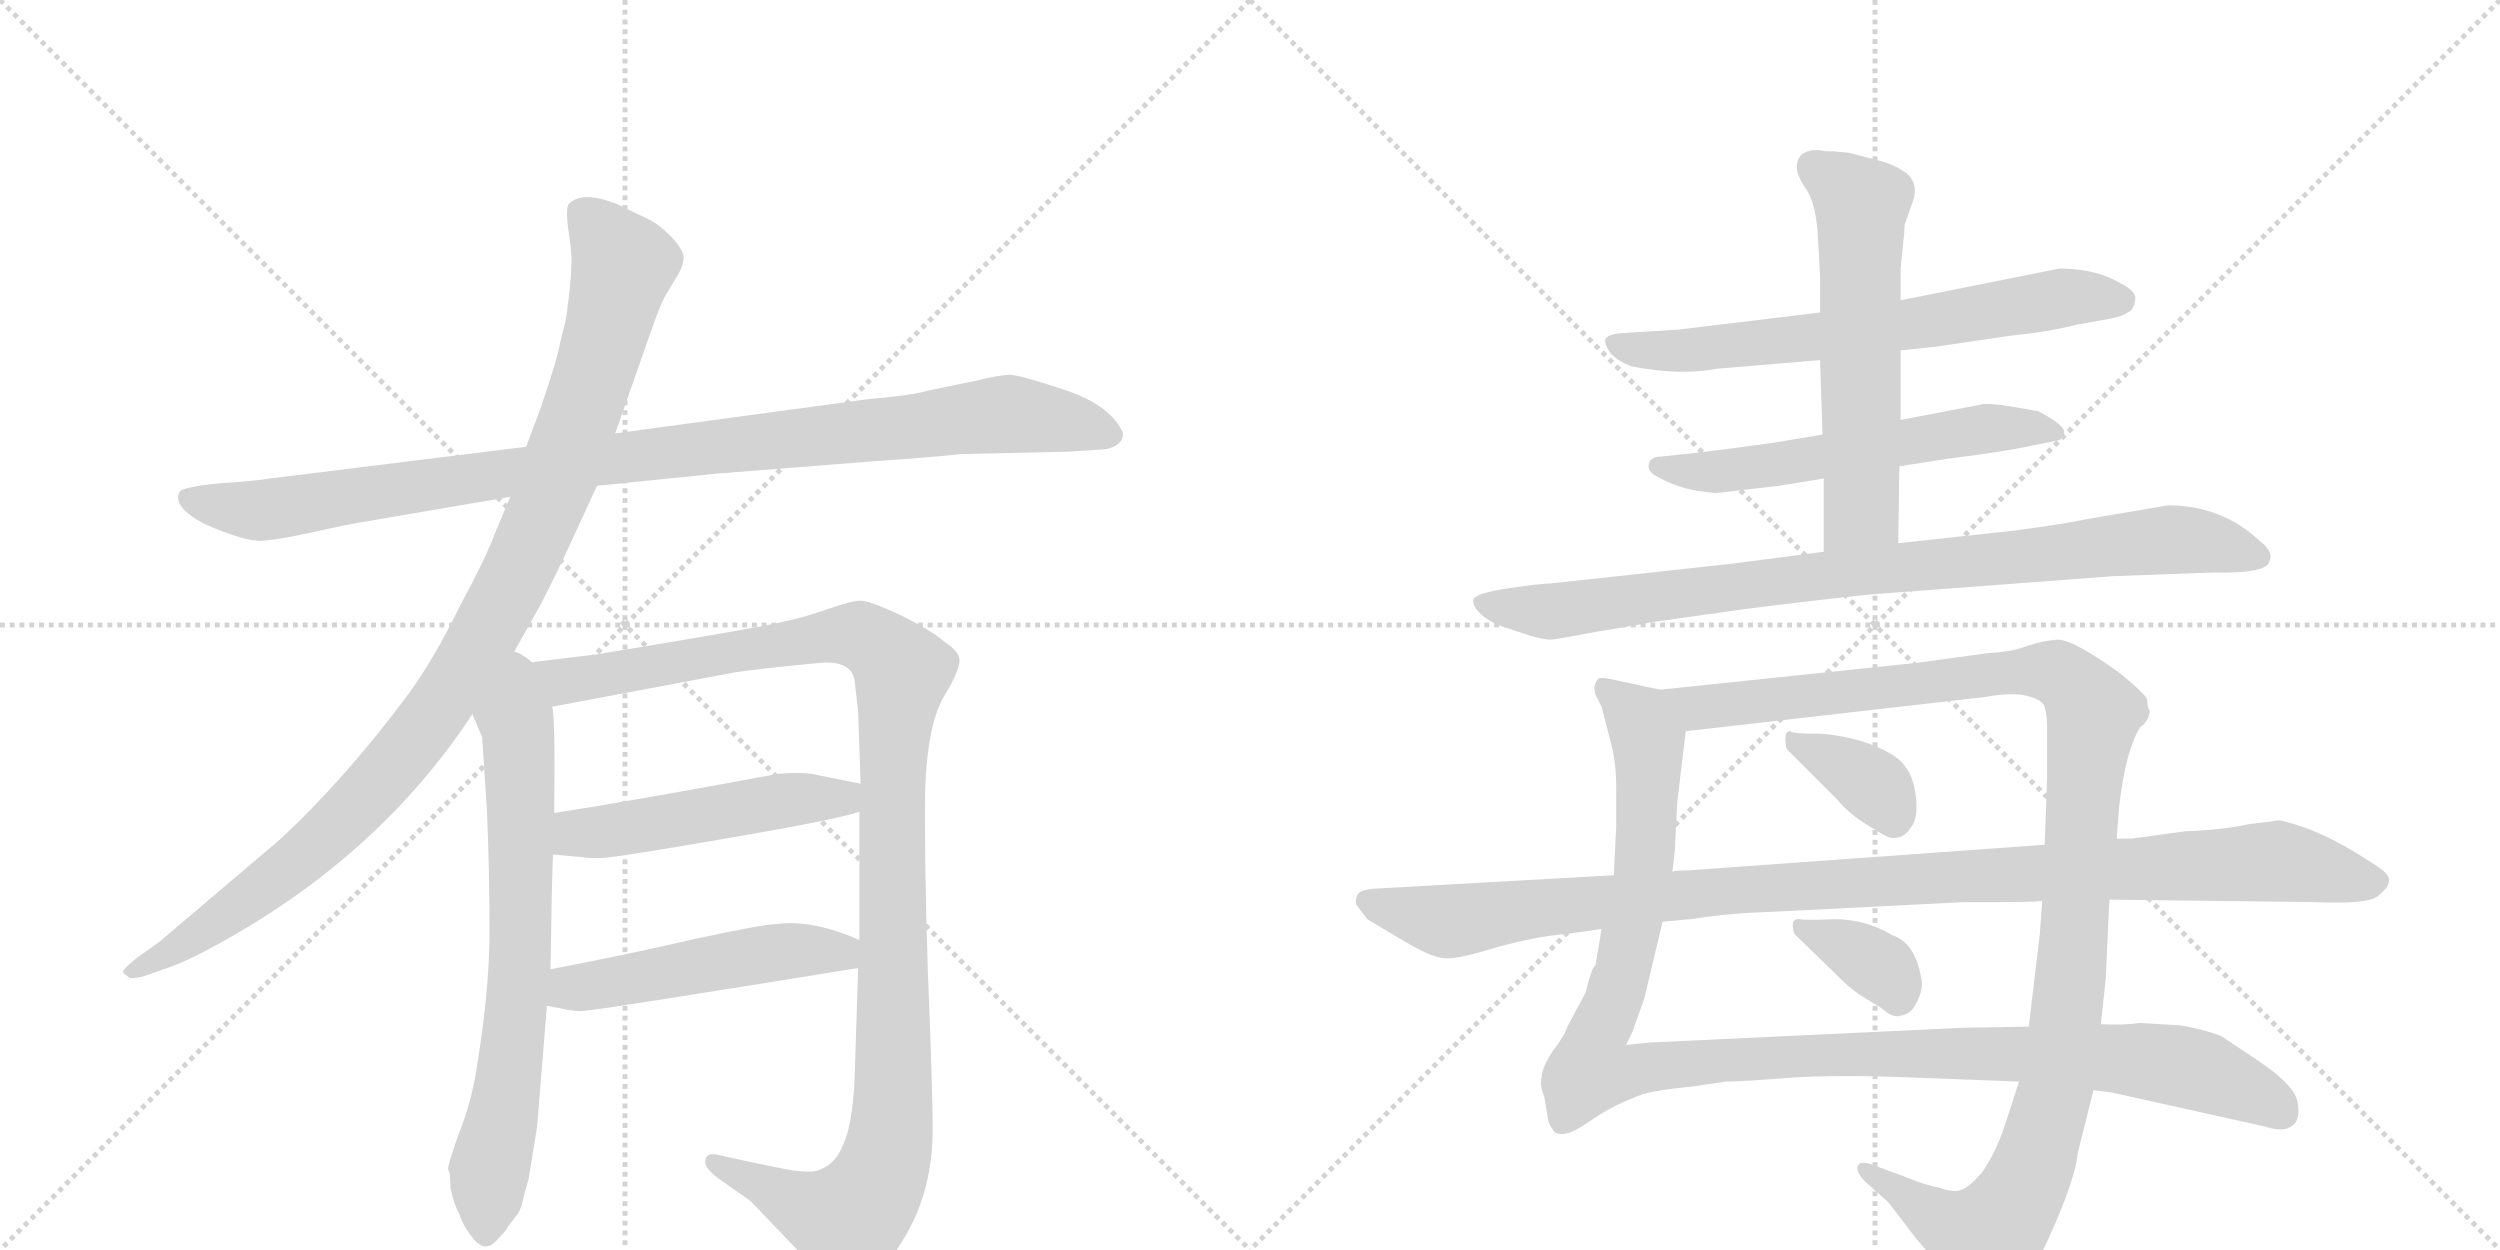<svg version="1.1" viewBox="0 0 2048 1024" xmlns="http://www.w3.org/2000/svg">
  <g stroke="lightgray" stroke-dasharray="1,1" stroke-width="1" transform="scale(4, 4)">
    <line x1="0" y1="0" x2="256" y2="256"></line>
    <line x1="256" y1="0" x2="0" y2="256"></line>
    <line x1="128" y1="0" x2="128" y2="256"></line>
    <line x1="0" y1="128" x2="256" y2="128"></line>
    <line x1="256" y1="0" x2="512" y2="256"></line>
    <line x1="512" y1="0" x2="256" y2="256"></line>
    <line x1="384" y1="0" x2="384" y2="256"></line>
    <line x1="256" y1="128" x2="512" y2="128"></line>
  </g>
<g transform="scale(1, -1) translate(0, -850)">
   <style type="text/css">
    @keyframes keyframes0 {
      from {
       stroke: black;
       stroke-dashoffset: 1020;
       stroke-width: 128;
       }
       77% {
       animation-timing-function: step-end;
       stroke: black;
       stroke-dashoffset: 0;
       stroke-width: 128;
       }
       to {
       stroke: black;
       stroke-width: 1024;
       }
       }
       #make-me-a-hanzi-animation-0 {
         animation: keyframes0 1.08s both;
         animation-delay: 0s;
         animation-timing-function: linear;
       }
    @keyframes keyframes1 {
      from {
       stroke: black;
       stroke-dashoffset: 1046;
       stroke-width: 128;
       }
       77% {
       animation-timing-function: step-end;
       stroke: black;
       stroke-dashoffset: 0;
       stroke-width: 128;
       }
       to {
       stroke: black;
       stroke-width: 1024;
       }
       }
       #make-me-a-hanzi-animation-1 {
         animation: keyframes1 1.101s both;
         animation-delay: 1.08s;
         animation-timing-function: linear;
       }
    @keyframes keyframes2 {
      from {
       stroke: black;
       stroke-dashoffset: 716;
       stroke-width: 128;
       }
       70% {
       animation-timing-function: step-end;
       stroke: black;
       stroke-dashoffset: 0;
       stroke-width: 128;
       }
       to {
       stroke: black;
       stroke-width: 1024;
       }
       }
       #make-me-a-hanzi-animation-2 {
         animation: keyframes2 0.833s both;
         animation-delay: 2.181s;
         animation-timing-function: linear;
       }
    @keyframes keyframes3 {
      from {
       stroke: black;
       stroke-dashoffset: 1168;
       stroke-width: 128;
       }
       79% {
       animation-timing-function: step-end;
       stroke: black;
       stroke-dashoffset: 0;
       stroke-width: 128;
       }
       to {
       stroke: black;
       stroke-width: 1024;
       }
       }
       #make-me-a-hanzi-animation-3 {
         animation: keyframes3 1.201s both;
         animation-delay: 3.014s;
         animation-timing-function: linear;
       }
    @keyframes keyframes4 {
      from {
       stroke: black;
       stroke-dashoffset: 504;
       stroke-width: 128;
       }
       62% {
       animation-timing-function: step-end;
       stroke: black;
       stroke-dashoffset: 0;
       stroke-width: 128;
       }
       to {
       stroke: black;
       stroke-width: 1024;
       }
       }
       #make-me-a-hanzi-animation-4 {
         animation: keyframes4 0.66s both;
         animation-delay: 4.215s;
         animation-timing-function: linear;
       }
    @keyframes keyframes5 {
      from {
       stroke: black;
       stroke-dashoffset: 501;
       stroke-width: 128;
       }
       62% {
       animation-timing-function: step-end;
       stroke: black;
       stroke-dashoffset: 0;
       stroke-width: 128;
       }
       to {
       stroke: black;
       stroke-width: 1024;
       }
       }
       #make-me-a-hanzi-animation-5 {
         animation: keyframes5 0.658s both;
         animation-delay: 4.875s;
         animation-timing-function: linear;
       }
    @keyframes keyframes6 {
      from {
       stroke: black;
       stroke-dashoffset: 674;
       stroke-width: 128;
       }
       69% {
       animation-timing-function: step-end;
       stroke: black;
       stroke-dashoffset: 0;
       stroke-width: 128;
       }
       to {
       stroke: black;
       stroke-width: 1024;
       }
       }
       #make-me-a-hanzi-animation-6 {
         animation: keyframes6 0.799s both;
         animation-delay: 5.532s;
         animation-timing-function: linear;
       }
    @keyframes keyframes7 {
      from {
       stroke: black;
       stroke-dashoffset: 584;
       stroke-width: 128;
       }
       66% {
       animation-timing-function: step-end;
       stroke: black;
       stroke-dashoffset: 0;
       stroke-width: 128;
       }
       to {
       stroke: black;
       stroke-width: 1024;
       }
       }
       #make-me-a-hanzi-animation-7 {
         animation: keyframes7 0.725s both;
         animation-delay: 6.331s;
         animation-timing-function: linear;
       }
    @keyframes keyframes8 {
      from {
       stroke: black;
       stroke-dashoffset: 591;
       stroke-width: 128;
       }
       66% {
       animation-timing-function: step-end;
       stroke: black;
       stroke-dashoffset: 0;
       stroke-width: 128;
       }
       to {
       stroke: black;
       stroke-width: 1024;
       }
       }
       #make-me-a-hanzi-animation-8 {
         animation: keyframes8 0.731s both;
         animation-delay: 7.056s;
         animation-timing-function: linear;
       }
    @keyframes keyframes9 {
      from {
       stroke: black;
       stroke-dashoffset: 898;
       stroke-width: 128;
       }
       75% {
       animation-timing-function: step-end;
       stroke: black;
       stroke-dashoffset: 0;
       stroke-width: 128;
       }
       to {
       stroke: black;
       stroke-width: 1024;
       }
       }
       #make-me-a-hanzi-animation-9 {
         animation: keyframes9 0.981s both;
         animation-delay: 7.787s;
         animation-timing-function: linear;
       }
    @keyframes keyframes10 {
      from {
       stroke: black;
       stroke-dashoffset: 1162;
       stroke-width: 128;
       }
       79% {
       animation-timing-function: step-end;
       stroke: black;
       stroke-dashoffset: 0;
       stroke-width: 128;
       }
       to {
       stroke: black;
       stroke-width: 1024;
       }
       }
       #make-me-a-hanzi-animation-10 {
         animation: keyframes10 1.196s both;
         animation-delay: 8.768s;
         animation-timing-function: linear;
       }
    @keyframes keyframes11 {
      from {
       stroke: black;
       stroke-dashoffset: 1181;
       stroke-width: 128;
       }
       79% {
       animation-timing-function: step-end;
       stroke: black;
       stroke-dashoffset: 0;
       stroke-width: 128;
       }
       to {
       stroke: black;
       stroke-width: 1024;
       }
       }
       #make-me-a-hanzi-animation-11 {
         animation: keyframes11 1.211s both;
         animation-delay: 9.964s;
         animation-timing-function: linear;
       }
    @keyframes keyframes12 {
      from {
       stroke: black;
       stroke-dashoffset: 362;
       stroke-width: 128;
       }
       54% {
       animation-timing-function: step-end;
       stroke: black;
       stroke-dashoffset: 0;
       stroke-width: 128;
       }
       to {
       stroke: black;
       stroke-width: 1024;
       }
       }
       #make-me-a-hanzi-animation-12 {
         animation: keyframes12 0.545s both;
         animation-delay: 11.175s;
         animation-timing-function: linear;
       }
    @keyframes keyframes13 {
      from {
       stroke: black;
       stroke-dashoffset: 355;
       stroke-width: 128;
       }
       54% {
       animation-timing-function: step-end;
       stroke: black;
       stroke-dashoffset: 0;
       stroke-width: 128;
       }
       to {
       stroke: black;
       stroke-width: 1024;
       }
       }
       #make-me-a-hanzi-animation-13 {
         animation: keyframes13 0.539s both;
         animation-delay: 11.719s;
         animation-timing-function: linear;
       }
    @keyframes keyframes14 {
      from {
       stroke: black;
       stroke-dashoffset: 1085;
       stroke-width: 128;
       }
       78% {
       animation-timing-function: step-end;
       stroke: black;
       stroke-dashoffset: 0;
       stroke-width: 128;
       }
       to {
       stroke: black;
       stroke-width: 1024;
       }
       }
       #make-me-a-hanzi-animation-14 {
         animation: keyframes14 1.133s both;
         animation-delay: 12.258s;
         animation-timing-function: linear;
       }
</style>
<path d="M 489 452 L 587 462 L 714 472 Q 771 476 787 478 L 875 480 L 906 482 Q 920 485 920 495 Q 911 517 874 530 Q 838 542 828 543 Q 819 543 799 538 L 760 530 Q 747 526 711 523 L 504 495 L 431 484 L 221 458 Q 209 456 179 454 Q 149 451 147 447 Q 141 435 167 421 Q 201 406 215 407 Q 229 408 256 414 Q 283 420 295 422 L 418 443 L 489 452 Z" fill="lightgray"></path> 
<path d="M 415 305 L 443 355 Q 452 372 466 402 L 489 452 L 504 495 L 532 575 Q 542 604 547 611 L 556 626 Q 560 633 560 639 Q 560 645 550 656 Q 540 666 532 670 L 505 683 Q 477 694 466 683 Q 463 679 466 659 Q 469 639 468 632 Q 468 624 466 607 Q 464 589 463 586 L 459 570 Q 457 557 443 516 L 431 484 L 418 443 L 405 412 Q 399 395 377 354 Q 356 311 335 282 Q 283 212 229 162 L 130 78 L 113 66 Q 99 55 101 53 L 106 49 Q 107 48 117 50 L 134 56 Q 153 62 183 79 Q 312 151 387 265 L 415 305 Z" fill="lightgray"></path> 
<path d="M 387 265 L 395 246 L 399 184 Q 401 135 401 86 Q 401 36 389 -34 Q 384 -59 375 -81 Q 367 -104 367 -108 Q 369 -110 369 -123 Q 372 -137 376 -144 Q 379 -154 388 -165 Q 397 -176 406 -167 Q 415 -158 416 -155 L 422 -147 Q 427 -142 429 -130 L 433 -116 L 440 -73 L 448 26 L 451 56 Q 452 129 453 150 L 454 184 Q 455 270 452 271 C 444 341 360 328 387 265 Z" fill="lightgray"></path> 
<path d="M 704 185 L 704 80 L 703 57 L 700 -36 Q 698 -72 691 -87 Q 685 -103 672 -108 Q 667 -111 651 -109 Q 637 -107 588 -96 Q 579 -94 578 -100 Q 576 -106 588 -115 L 615 -134 L 658 -179 Q 682 -204 690 -206 Q 714 -208 739 -167 Q 765 -126 764 -71 Q 764 -42 760 57 Q 757 155 758 206 Q 760 256 773 279 Q 787 302 786 310 Q 785 317 774 324 Q 764 333 738 346 Q 712 358 705 358 Q 698 358 678 351 Q 658 344 643 341 Q 629 337 489 314 L 415 305 C 385 301 423 265 452 271 L 601 299 Q 619 302 672 307 Q 697 309 700 293 L 703 267 L 705 208 L 704 185 Z" fill="lightgray"></path> 
<path d="M 453 150 L 475 148 Q 490 146 501 148 Q 513 149 600 164 Q 687 179 704 185 C 733 193 734 202 705 208 L 670 215 Q 658 218 637 216 Q 513 193 454 184 C 424 179 423 153 453 150 Z" fill="lightgray"></path> 
<path d="M 448 26 L 459 24 Q 471 21 479 22 Q 487 22 703 57 C 733 62 732 69 704 80 Q 665 97 636 93 Q 626 93 570 81 Q 514 68 451 56 C 422 50 418 31 448 26 Z" fill="lightgray"></path> 
<path d="M 1557 563 L 1586 566 L 1647 575 Q 1678 578 1701 584 L 1729 589 Q 1739 591 1743 594 Q 1748 596 1749 604 Q 1751 611 1737 618 Q 1717 630 1687 630 L 1557 604 L 1491 594 L 1375 580 L 1327 577 Q 1317 576 1315 572 Q 1314 569 1319 561 Q 1324 555 1336 550 Q 1376 542 1407 548 L 1491 555 L 1557 563 Z" fill="lightgray"></path> 
<path d="M 1556 468 L 1594 474 Q 1634 479 1655 483 L 1685 489 Q 1691 490 1691 496 Q 1691 502 1670 513 Q 1634 520 1625 519 L 1557 506 L 1493 494 L 1463 489 Q 1459 488 1421 483 Q 1383 478 1379 478 L 1361 476 Q 1353 476 1351 471 Q 1349 465 1355 461 Q 1372 451 1390 448 L 1405 446 L 1457 452 L 1494 458 L 1556 468 Z" fill="lightgray"></path> 
<path d="M 1555 405 L 1556 468 L 1557 506 L 1557 563 L 1557 604 L 1557 630 L 1560 660 Q 1560 667 1561 668 L 1567 685 Q 1572 699 1562 708 Q 1552 715 1541 718 L 1514 725 L 1502 726 Q 1493 726 1491 727 Q 1472 728 1472 713 Q 1472 706 1479 696 Q 1487 685 1489 660 L 1491 624 L 1491 594 L 1491 555 L 1493 494 L 1494 458 L 1494 398 C 1494 368 1555 375 1555 405 Z" fill="lightgray"></path> 
<path d="M 1731 378 L 1813 381 Q 1857 380 1859 390 Q 1863 398 1851 407 Q 1820 436 1776 436 L 1711 425 Q 1687 420 1647 415 L 1555 405 L 1494 398 L 1417 388 L 1270 372 Q 1262 372 1235 368 Q 1209 364 1207 359 Q 1206 354 1212 348 Q 1219 341 1230 337 L 1254 329 Q 1266 326 1270 326 Q 1274 326 1311 333 Q 1348 339 1351 340 L 1429 351 Q 1484 358 1532 363 L 1731 378 Z" fill="lightgray"></path> 
<path d="M 1786 10 L 1753 12 Q 1739 10 1721 11 L 1662 9 L 1607 8 L 1352 -4 L 1332 -6 L 1337 4 L 1347 32 L 1362 95 L 1370 136 L 1372 153 L 1374 193 L 1381 251 C 1384 280 1384 280 1360 285 L 1318 294 Q 1309 296 1308 292 Q 1305 288 1307 281 L 1312 271 L 1319 244 Q 1324 227 1324 205 L 1324 173 L 1322 133 L 1312 89 L 1307 59 Q 1304 58 1299 37 L 1284 9 Q 1282 2 1272 -11 Q 1263 -25 1263 -32 Q 1261 -39 1265 -48 L 1268 -66 Q 1269 -72 1272 -75 Q 1273 -79 1280 -79 Q 1288 -79 1306 -66 Q 1324 -54 1347 -46 Q 1357 -43 1387 -40 L 1414 -36 Q 1427 -36 1465 -33 Q 1503 -30 1574 -33 L 1654 -36 L 1715 -43 L 1730 -45 L 1856 -73 Q 1871 -78 1878 -72 Q 1885 -67 1882 -52 Q 1879 -38 1847 -17 L 1820 1 Q 1805 7 1786 10 Z" fill="lightgray"></path> 
<path d="M 1721 11 L 1725 48 L 1728 113 L 1734 163 L 1736 189 Q 1741 234 1753 254 Q 1761 260 1761 268 Q 1759 270 1759 277 Q 1757 282 1736 299 Q 1697 327 1685 326 Q 1673 325 1661 321 Q 1649 316 1629 315 L 1570 307 L 1360 285 C 1330 282 1351 248 1381 251 L 1626 279 Q 1648 283 1660 280 Q 1673 277 1675 271 Q 1677 263 1677 255 L 1677 213 L 1675 158 L 1673 112 L 1671 85 L 1662 9 L 1654 -36 L 1642 -73 Q 1635 -94 1624 -110 Q 1613 -123 1606 -125 Q 1600 -127 1589 -123 Q 1577 -121 1558 -113 L 1536 -105 Q 1524 -100 1522 -105 Q 1520 -110 1528 -118 L 1547 -135 L 1570 -165 Q 1590 -188 1599 -202 Q 1603 -215 1614 -217 Q 1621 -220 1629 -217 Q 1658 -198 1671 -180 Q 1700 -119 1702 -95 L 1715 -43 L 1721 11 Z" fill="lightgray"></path> 
<path d="M 1466 234 L 1505 195 Q 1515 183 1530 174 Q 1546 164 1548 164 Q 1550 163 1555 164 Q 1561 165 1566 173 Q 1572 181 1569 201 Q 1566 220 1554 229 Q 1542 238 1521 244 Q 1501 249 1487 249 Q 1473 249 1469 250 Q 1461 254 1463 240 Q 1463 236 1466 234 Z" fill="lightgray"></path> 
<path d="M 1472 83 L 1509 47 Q 1518 38 1530 31 Q 1542 24 1544 22 Q 1551 16 1557 18 Q 1564 19 1568 25 Q 1576 38 1574 48 Q 1569 78 1550 84 Q 1528 97 1503 97 Q 1479 96 1475 97 Q 1467 98 1469 89 Q 1469 85 1472 83 Z" fill="lightgray"></path> 
<path d="M 1728 113 L 1896 111 Q 1940 109 1948 116 Q 1957 123 1957 128 Q 1958 132 1952 137 Q 1947 141 1929 152 Q 1911 163 1891 171 Q 1871 178 1866 178 Q 1862 177 1843 175 Q 1820 170 1790 169 L 1746 163 L 1734 163 L 1675 158 L 1383 137 Q 1373 137 1370 136 L 1322 133 L 1126 122 Q 1114 121 1112 117 Q 1110 112 1111 109 L 1120 97 L 1152 78 Q 1174 65 1184 65 Q 1194 64 1226 74 Q 1259 83 1284 85 L 1312 89 L 1362 95 L 1385 97 Q 1416 102 1451 103 L 1609 111 L 1642 111 Q 1666 111 1673 112 L 1728 113 Z" fill="lightgray"></path> 
      <clipPath id="make-me-a-hanzi-clip-0">
      <path d="M 489 452 L 587 462 L 714 472 Q 771 476 787 478 L 875 480 L 906 482 Q 920 485 920 495 Q 911 517 874 530 Q 838 542 828 543 Q 819 543 799 538 L 760 530 Q 747 526 711 523 L 504 495 L 431 484 L 221 458 Q 209 456 179 454 Q 149 451 147 447 Q 141 435 167 421 Q 201 406 215 407 Q 229 408 256 414 Q 283 420 295 422 L 418 443 L 489 452 Z" fill="lightgray"></path>
      </clipPath>
      <path clip-path="url(#make-me-a-hanzi-clip-0)" d="M 152 443 L 218 432 L 544 480 L 827 511 L 908 495 " fill="none" id="make-me-a-hanzi-animation-0" stroke-dasharray="892 1784" stroke-linecap="round"></path>

      <clipPath id="make-me-a-hanzi-clip-1">
      <path d="M 415 305 L 443 355 Q 452 372 466 402 L 489 452 L 504 495 L 532 575 Q 542 604 547 611 L 556 626 Q 560 633 560 639 Q 560 645 550 656 Q 540 666 532 670 L 505 683 Q 477 694 466 683 Q 463 679 466 659 Q 469 639 468 632 Q 468 624 466 607 Q 464 589 463 586 L 459 570 Q 457 557 443 516 L 431 484 L 418 443 L 405 412 Q 399 395 377 354 Q 356 311 335 282 Q 283 212 229 162 L 130 78 L 113 66 Q 99 55 101 53 L 106 49 Q 107 48 117 50 L 134 56 Q 153 62 183 79 Q 312 151 387 265 L 415 305 Z" fill="lightgray"></path>
      </clipPath>
      <path clip-path="url(#make-me-a-hanzi-clip-1)" d="M 475 677 L 511 633 L 481 526 L 447 433 L 389 316 L 327 227 L 277 174 L 195 107 L 105 53 " fill="none" id="make-me-a-hanzi-animation-1" stroke-dasharray="918 1836" stroke-linecap="round"></path>

      <clipPath id="make-me-a-hanzi-clip-2">
      <path d="M 387 265 L 395 246 L 399 184 Q 401 135 401 86 Q 401 36 389 -34 Q 384 -59 375 -81 Q 367 -104 367 -108 Q 369 -110 369 -123 Q 372 -137 376 -144 Q 379 -154 388 -165 Q 397 -176 406 -167 Q 415 -158 416 -155 L 422 -147 Q 427 -142 429 -130 L 433 -116 L 440 -73 L 448 26 L 451 56 Q 452 129 453 150 L 454 184 Q 455 270 452 271 C 444 341 360 328 387 265 Z" fill="lightgray"></path>
      </clipPath>
      <path clip-path="url(#make-me-a-hanzi-clip-2)" d="M 416 297 L 425 240 L 427 89 L 420 -7 L 400 -114 L 398 -160 " fill="none" id="make-me-a-hanzi-animation-2" stroke-dasharray="588 1176" stroke-linecap="round"></path>

      <clipPath id="make-me-a-hanzi-clip-3">
      <path d="M 704 185 L 704 80 L 703 57 L 700 -36 Q 698 -72 691 -87 Q 685 -103 672 -108 Q 667 -111 651 -109 Q 637 -107 588 -96 Q 579 -94 578 -100 Q 576 -106 588 -115 L 615 -134 L 658 -179 Q 682 -204 690 -206 Q 714 -208 739 -167 Q 765 -126 764 -71 Q 764 -42 760 57 Q 757 155 758 206 Q 760 256 773 279 Q 787 302 786 310 Q 785 317 774 324 Q 764 333 738 346 Q 712 358 705 358 Q 698 358 678 351 Q 658 344 643 341 Q 629 337 489 314 L 415 305 C 385 301 423 265 452 271 L 601 299 Q 619 302 672 307 Q 697 309 700 293 L 703 267 L 705 208 L 704 185 Z" fill="lightgray"></path>
      </clipPath>
      <path clip-path="url(#make-me-a-hanzi-clip-3)" d="M 423 304 L 458 291 L 704 330 L 739 300 L 731 201 L 731 -60 L 717 -123 L 695 -149 L 681 -147 L 585 -102 " fill="none" id="make-me-a-hanzi-animation-3" stroke-dasharray="1040 2080" stroke-linecap="round"></path>

      <clipPath id="make-me-a-hanzi-clip-4">
      <path d="M 453 150 L 475 148 Q 490 146 501 148 Q 513 149 600 164 Q 687 179 704 185 C 733 193 734 202 705 208 L 670 215 Q 658 218 637 216 Q 513 193 454 184 C 424 179 423 153 453 150 Z" fill="lightgray"></path>
      </clipPath>
      <path clip-path="url(#make-me-a-hanzi-clip-4)" d="M 459 155 L 471 166 L 645 195 L 690 196 L 698 203 " fill="none" id="make-me-a-hanzi-animation-4" stroke-dasharray="376 752" stroke-linecap="round"></path>

      <clipPath id="make-me-a-hanzi-clip-5">
      <path d="M 448 26 L 459 24 Q 471 21 479 22 Q 487 22 703 57 C 733 62 732 69 704 80 Q 665 97 636 93 Q 626 93 570 81 Q 514 68 451 56 C 422 50 418 31 448 26 Z" fill="lightgray"></path>
      </clipPath>
      <path clip-path="url(#make-me-a-hanzi-clip-5)" d="M 455 33 L 468 40 L 585 62 L 643 71 L 685 68 L 693 75 " fill="none" id="make-me-a-hanzi-animation-5" stroke-dasharray="373 746" stroke-linecap="round"></path>

      <clipPath id="make-me-a-hanzi-clip-6">
      <path d="M 1557 563 L 1586 566 L 1647 575 Q 1678 578 1701 584 L 1729 589 Q 1739 591 1743 594 Q 1748 596 1749 604 Q 1751 611 1737 618 Q 1717 630 1687 630 L 1557 604 L 1491 594 L 1375 580 L 1327 577 Q 1317 576 1315 572 Q 1314 569 1319 561 Q 1324 555 1336 550 Q 1376 542 1407 548 L 1491 555 L 1557 563 Z" fill="lightgray"></path>
      </clipPath>
      <path clip-path="url(#make-me-a-hanzi-clip-6)" d="M 1323 569 L 1374 562 L 1509 576 L 1690 606 L 1737 604 " fill="none" id="make-me-a-hanzi-animation-6" stroke-dasharray="546 1092" stroke-linecap="round"></path>

      <clipPath id="make-me-a-hanzi-clip-7">
      <path d="M 1556 468 L 1594 474 Q 1634 479 1655 483 L 1685 489 Q 1691 490 1691 496 Q 1691 502 1670 513 Q 1634 520 1625 519 L 1557 506 L 1493 494 L 1463 489 Q 1459 488 1421 483 Q 1383 478 1379 478 L 1361 476 Q 1353 476 1351 471 Q 1349 465 1355 461 Q 1372 451 1390 448 L 1405 446 L 1457 452 L 1494 458 L 1556 468 Z" fill="lightgray"></path>
      </clipPath>
      <path clip-path="url(#make-me-a-hanzi-clip-7)" d="M 1359 468 L 1400 463 L 1629 499 L 1684 496 " fill="none" id="make-me-a-hanzi-animation-7" stroke-dasharray="456 912" stroke-linecap="round"></path>

      <clipPath id="make-me-a-hanzi-clip-8">
      <path d="M 1555 405 L 1556 468 L 1557 506 L 1557 563 L 1557 604 L 1557 630 L 1560 660 Q 1560 667 1561 668 L 1567 685 Q 1572 699 1562 708 Q 1552 715 1541 718 L 1514 725 L 1502 726 Q 1493 726 1491 727 Q 1472 728 1472 713 Q 1472 706 1479 696 Q 1487 685 1489 660 L 1491 624 L 1491 594 L 1491 555 L 1493 494 L 1494 458 L 1494 398 C 1494 368 1555 375 1555 405 Z" fill="lightgray"></path>
      </clipPath>
      <path clip-path="url(#make-me-a-hanzi-clip-8)" d="M 1486 713 L 1525 683 L 1525 433 L 1501 406 " fill="none" id="make-me-a-hanzi-animation-8" stroke-dasharray="463 926" stroke-linecap="round"></path>

      <clipPath id="make-me-a-hanzi-clip-9">
      <path d="M 1731 378 L 1813 381 Q 1857 380 1859 390 Q 1863 398 1851 407 Q 1820 436 1776 436 L 1711 425 Q 1687 420 1647 415 L 1555 405 L 1494 398 L 1417 388 L 1270 372 Q 1262 372 1235 368 Q 1209 364 1207 359 Q 1206 354 1212 348 Q 1219 341 1230 337 L 1254 329 Q 1266 326 1270 326 Q 1274 326 1311 333 Q 1348 339 1351 340 L 1429 351 Q 1484 358 1532 363 L 1731 378 Z" fill="lightgray"></path>
      </clipPath>
      <path clip-path="url(#make-me-a-hanzi-clip-9)" d="M 1214 356 L 1270 349 L 1489 379 L 1774 408 L 1803 407 L 1850 394 " fill="none" id="make-me-a-hanzi-animation-9" stroke-dasharray="770 1540" stroke-linecap="round"></path>

      <clipPath id="make-me-a-hanzi-clip-10">
      <path d="M 1786 10 L 1753 12 Q 1739 10 1721 11 L 1662 9 L 1607 8 L 1352 -4 L 1332 -6 L 1337 4 L 1347 32 L 1362 95 L 1370 136 L 1372 153 L 1374 193 L 1381 251 C 1384 280 1384 280 1360 285 L 1318 294 Q 1309 296 1308 292 Q 1305 288 1307 281 L 1312 271 L 1319 244 Q 1324 227 1324 205 L 1324 173 L 1322 133 L 1312 89 L 1307 59 Q 1304 58 1299 37 L 1284 9 Q 1282 2 1272 -11 Q 1263 -25 1263 -32 Q 1261 -39 1265 -48 L 1268 -66 Q 1269 -72 1272 -75 Q 1273 -79 1280 -79 Q 1288 -79 1306 -66 Q 1324 -54 1347 -46 Q 1357 -43 1387 -40 L 1414 -36 Q 1427 -36 1465 -33 Q 1503 -30 1574 -33 L 1654 -36 L 1715 -43 L 1730 -45 L 1856 -73 Q 1871 -78 1878 -72 Q 1885 -67 1882 -52 Q 1879 -38 1847 -17 L 1820 1 Q 1805 7 1786 10 Z" fill="lightgray"></path>
      </clipPath>
      <path clip-path="url(#make-me-a-hanzi-clip-10)" d="M 1314 286 L 1343 261 L 1351 218 L 1338 94 L 1303 -24 L 1332 -29 L 1504 -13 L 1751 -18 L 1804 -28 L 1869 -62 " fill="none" id="make-me-a-hanzi-animation-10" stroke-dasharray="1034 2068" stroke-linecap="round"></path>

      <clipPath id="make-me-a-hanzi-clip-11">
      <path d="M 1721 11 L 1725 48 L 1728 113 L 1734 163 L 1736 189 Q 1741 234 1753 254 Q 1761 260 1761 268 Q 1759 270 1759 277 Q 1757 282 1736 299 Q 1697 327 1685 326 Q 1673 325 1661 321 Q 1649 316 1629 315 L 1570 307 L 1360 285 C 1330 282 1351 248 1381 251 L 1626 279 Q 1648 283 1660 280 Q 1673 277 1675 271 Q 1677 263 1677 255 L 1677 213 L 1675 158 L 1673 112 L 1671 85 L 1662 9 L 1654 -36 L 1642 -73 Q 1635 -94 1624 -110 Q 1613 -123 1606 -125 Q 1600 -127 1589 -123 Q 1577 -121 1558 -113 L 1536 -105 Q 1524 -100 1522 -105 Q 1520 -110 1528 -118 L 1547 -135 L 1570 -165 Q 1590 -188 1599 -202 Q 1603 -215 1614 -217 Q 1621 -220 1629 -217 Q 1658 -198 1671 -180 Q 1700 -119 1702 -95 L 1715 -43 L 1721 11 Z" fill="lightgray"></path>
      </clipPath>
      <path clip-path="url(#make-me-a-hanzi-clip-11)" d="M 1368 282 L 1390 270 L 1683 300 L 1697 291 L 1715 266 L 1692 7 L 1681 -55 L 1658 -123 L 1626 -164 L 1597 -154 L 1529 -110 " fill="none" id="make-me-a-hanzi-animation-11" stroke-dasharray="1053 2106" stroke-linecap="round"></path>

      <clipPath id="make-me-a-hanzi-clip-12">
      <path d="M 1466 234 L 1505 195 Q 1515 183 1530 174 Q 1546 164 1548 164 Q 1550 163 1555 164 Q 1561 165 1566 173 Q 1572 181 1569 201 Q 1566 220 1554 229 Q 1542 238 1521 244 Q 1501 249 1487 249 Q 1473 249 1469 250 Q 1461 254 1463 240 Q 1463 236 1466 234 Z" fill="lightgray"></path>
      </clipPath>
      <path clip-path="url(#make-me-a-hanzi-clip-12)" d="M 1471 242 L 1537 205 L 1552 179 " fill="none" id="make-me-a-hanzi-animation-12" stroke-dasharray="234 468" stroke-linecap="round"></path>

      <clipPath id="make-me-a-hanzi-clip-13">
      <path d="M 1472 83 L 1509 47 Q 1518 38 1530 31 Q 1542 24 1544 22 Q 1551 16 1557 18 Q 1564 19 1568 25 Q 1576 38 1574 48 Q 1569 78 1550 84 Q 1528 97 1503 97 Q 1479 96 1475 97 Q 1467 98 1469 89 Q 1469 85 1472 83 Z" fill="lightgray"></path>
      </clipPath>
      <path clip-path="url(#make-me-a-hanzi-clip-13)" d="M 1477 89 L 1525 68 L 1548 50 L 1555 34 " fill="none" id="make-me-a-hanzi-animation-13" stroke-dasharray="227 454" stroke-linecap="round"></path>

      <clipPath id="make-me-a-hanzi-clip-14">
      <path d="M 1728 113 L 1896 111 Q 1940 109 1948 116 Q 1957 123 1957 128 Q 1958 132 1952 137 Q 1947 141 1929 152 Q 1911 163 1891 171 Q 1871 178 1866 178 Q 1862 177 1843 175 Q 1820 170 1790 169 L 1746 163 L 1734 163 L 1675 158 L 1383 137 Q 1373 137 1370 136 L 1322 133 L 1126 122 Q 1114 121 1112 117 Q 1110 112 1111 109 L 1120 97 L 1152 78 Q 1174 65 1184 65 Q 1194 64 1226 74 Q 1259 83 1284 85 L 1312 89 L 1362 95 L 1385 97 Q 1416 102 1451 103 L 1609 111 L 1642 111 Q 1666 111 1673 112 L 1728 113 Z" fill="lightgray"></path>
      </clipPath>
      <path clip-path="url(#make-me-a-hanzi-clip-14)" d="M 1122 112 L 1185 95 L 1392 119 L 1854 144 L 1945 127 " fill="none" id="make-me-a-hanzi-animation-14" stroke-dasharray="957 1914" stroke-linecap="round"></path>

</g>
</svg>
